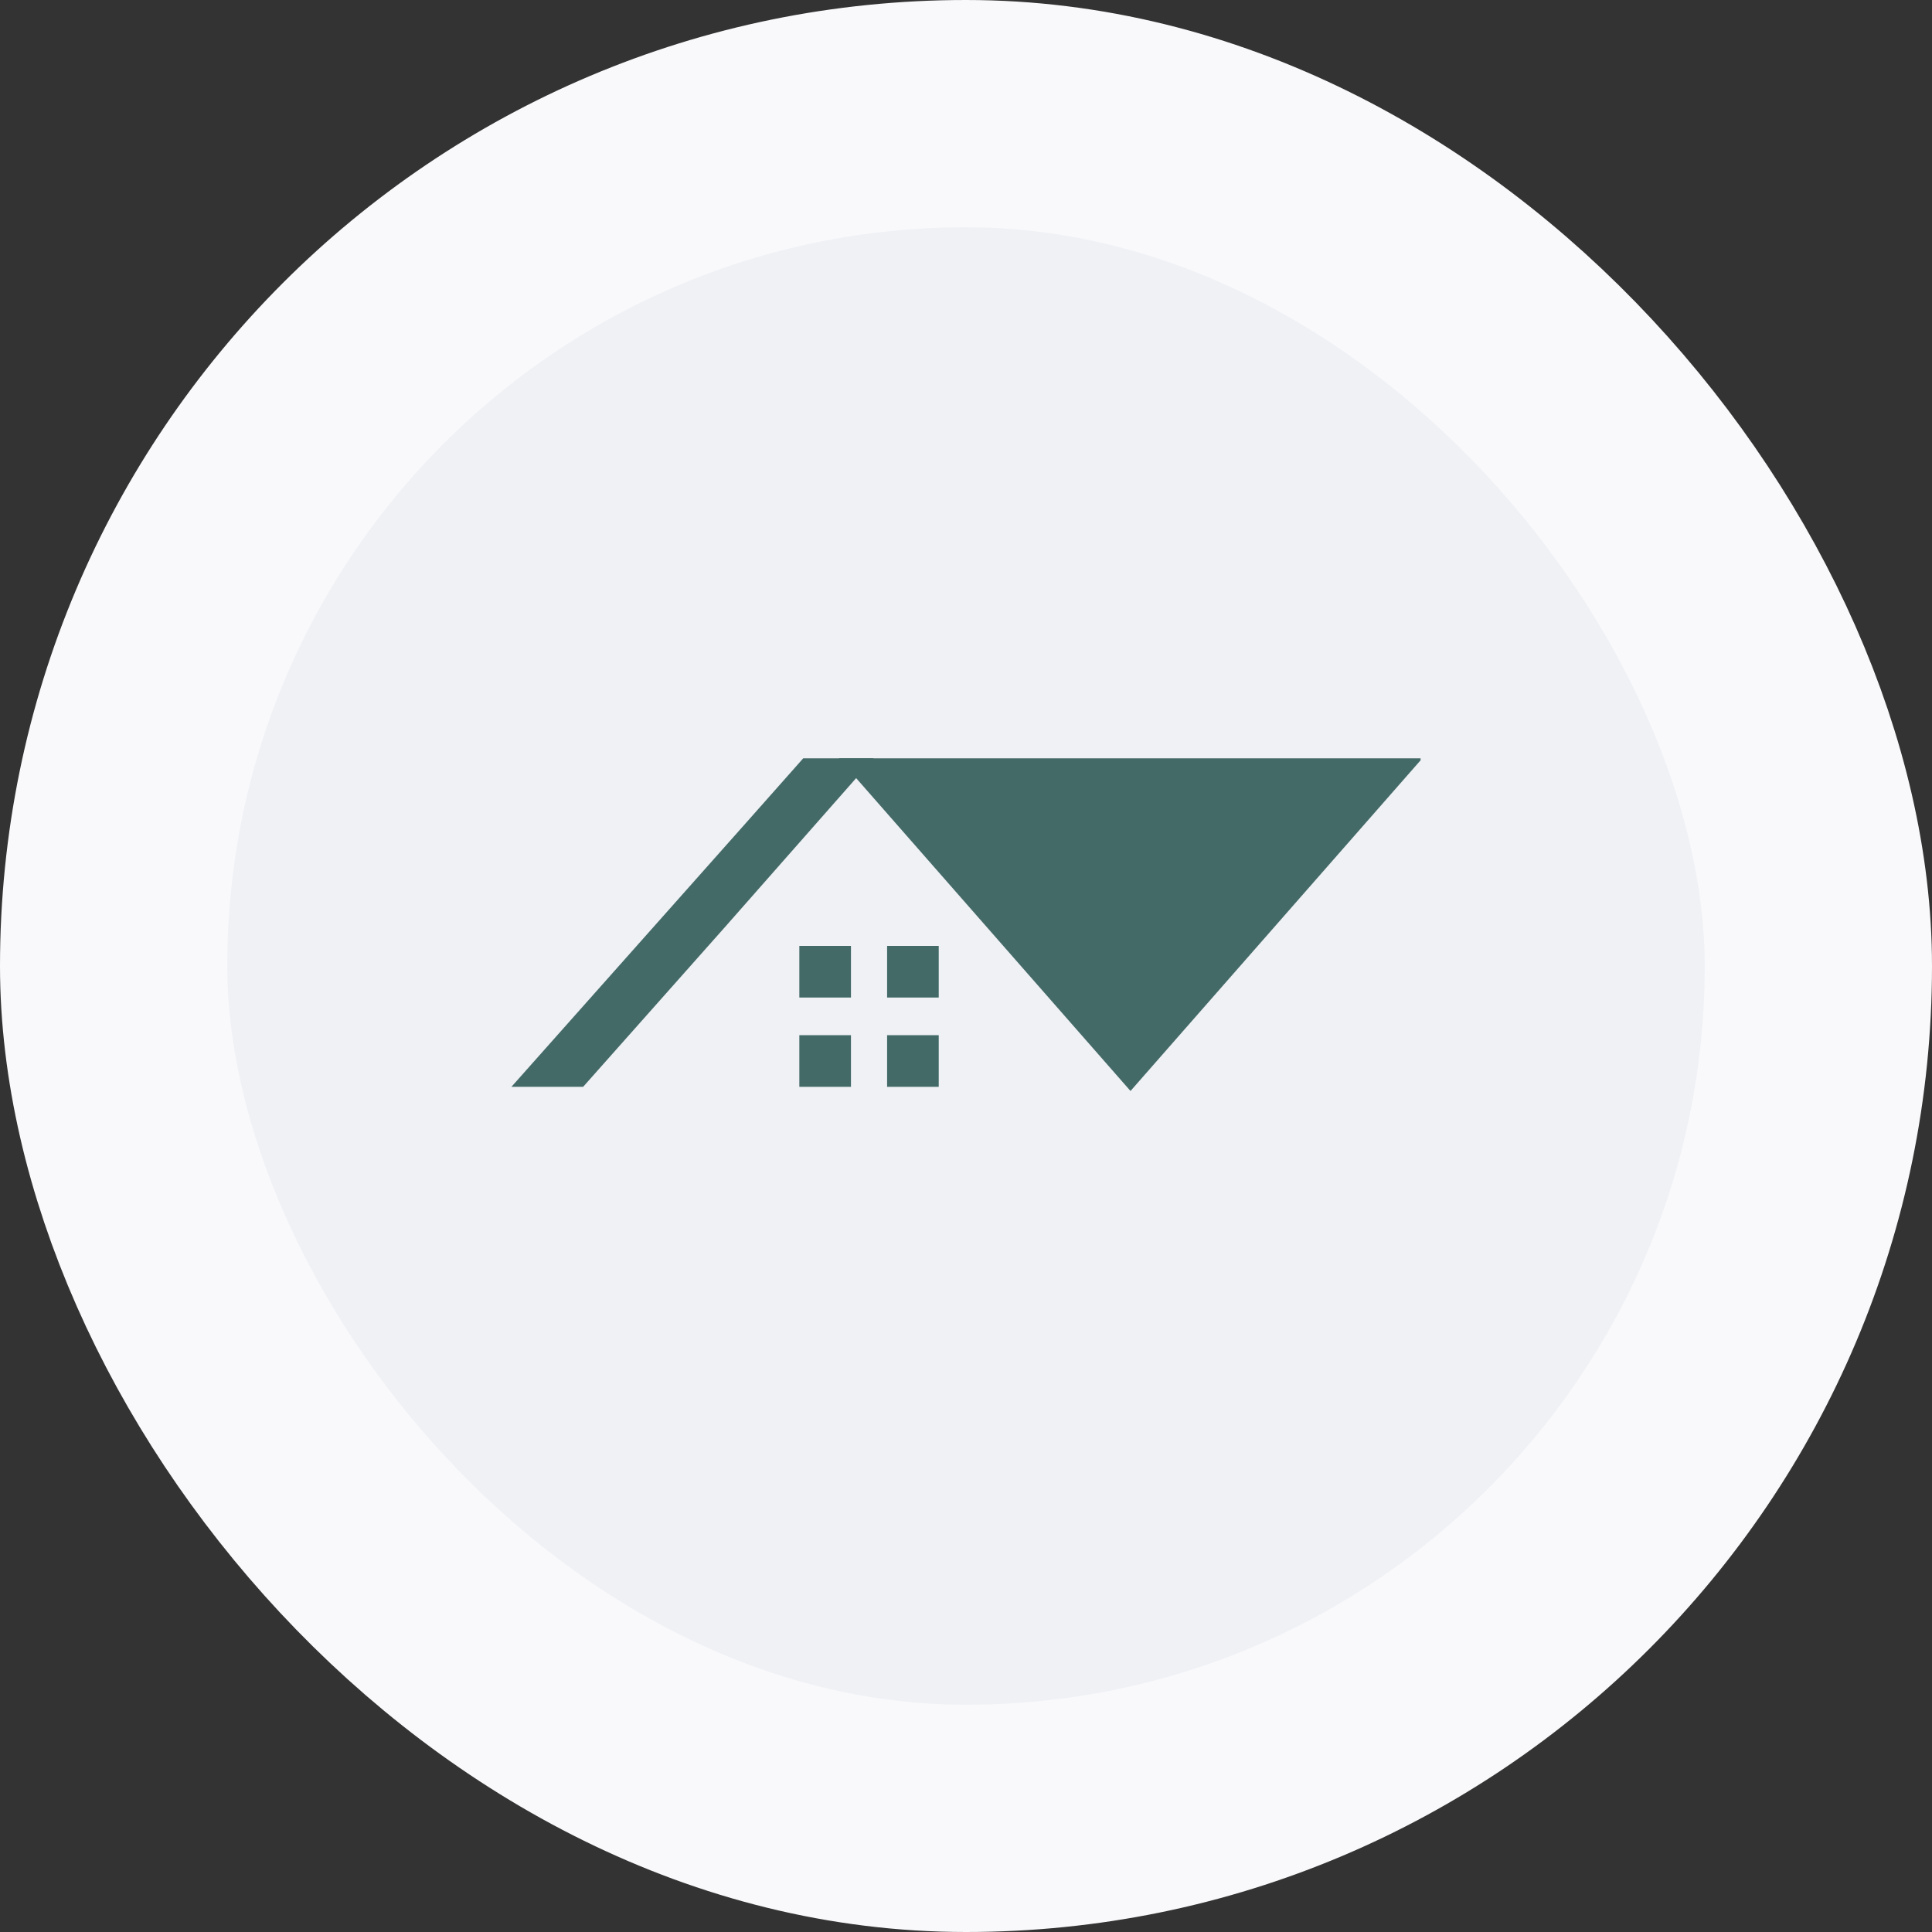 <svg width="68" height="68" viewBox="0 0 68 68" fill="none" xmlns="http://www.w3.org/2000/svg">
<rect x="0" y="0" width="68" height="68" fill="#333333" stroke="none"/>
<rect x="4" y="4" width="60" height="60" rx="30" fill="#EFF1F5"/>
<rect x="4" y="4" width="60" height="60" rx="30" stroke="#F9F9FB" stroke-width="8"/>
<g clip-path="url(#clip0_324_631)">
<path fill-rule="evenodd" clip-rule="evenodd" d="M44.827 32.657L39.79 38.399L29.523 26.691H50.06L44.827 32.657Z" fill="#446A68"/>
<path d="M18 38.253C21.561 34.243 26.134 29.109 28.27 26.691H30.747L25.512 32.635L20.524 38.253H18.002H18Z" fill="#446A68"/>
<path d="M29.951 33.293H28.134V35.11H29.951V33.293Z" fill="#446A68"/>
<path d="M33.04 33.293H31.223V35.11H33.04V33.293Z" fill="#446A68"/>
<path d="M29.951 36.435H28.134V38.253H29.951V36.435Z" fill="#446A68"/>
<path d="M33.04 36.435H31.223V38.253H33.04V36.435Z" fill="#446A68"/>
</g>
<defs>
<clipPath id="clip0_324_631">
<rect width="32" height="32" fill="white" transform="translate(18 18)"/>
</clipPath>
</defs>
</svg>
